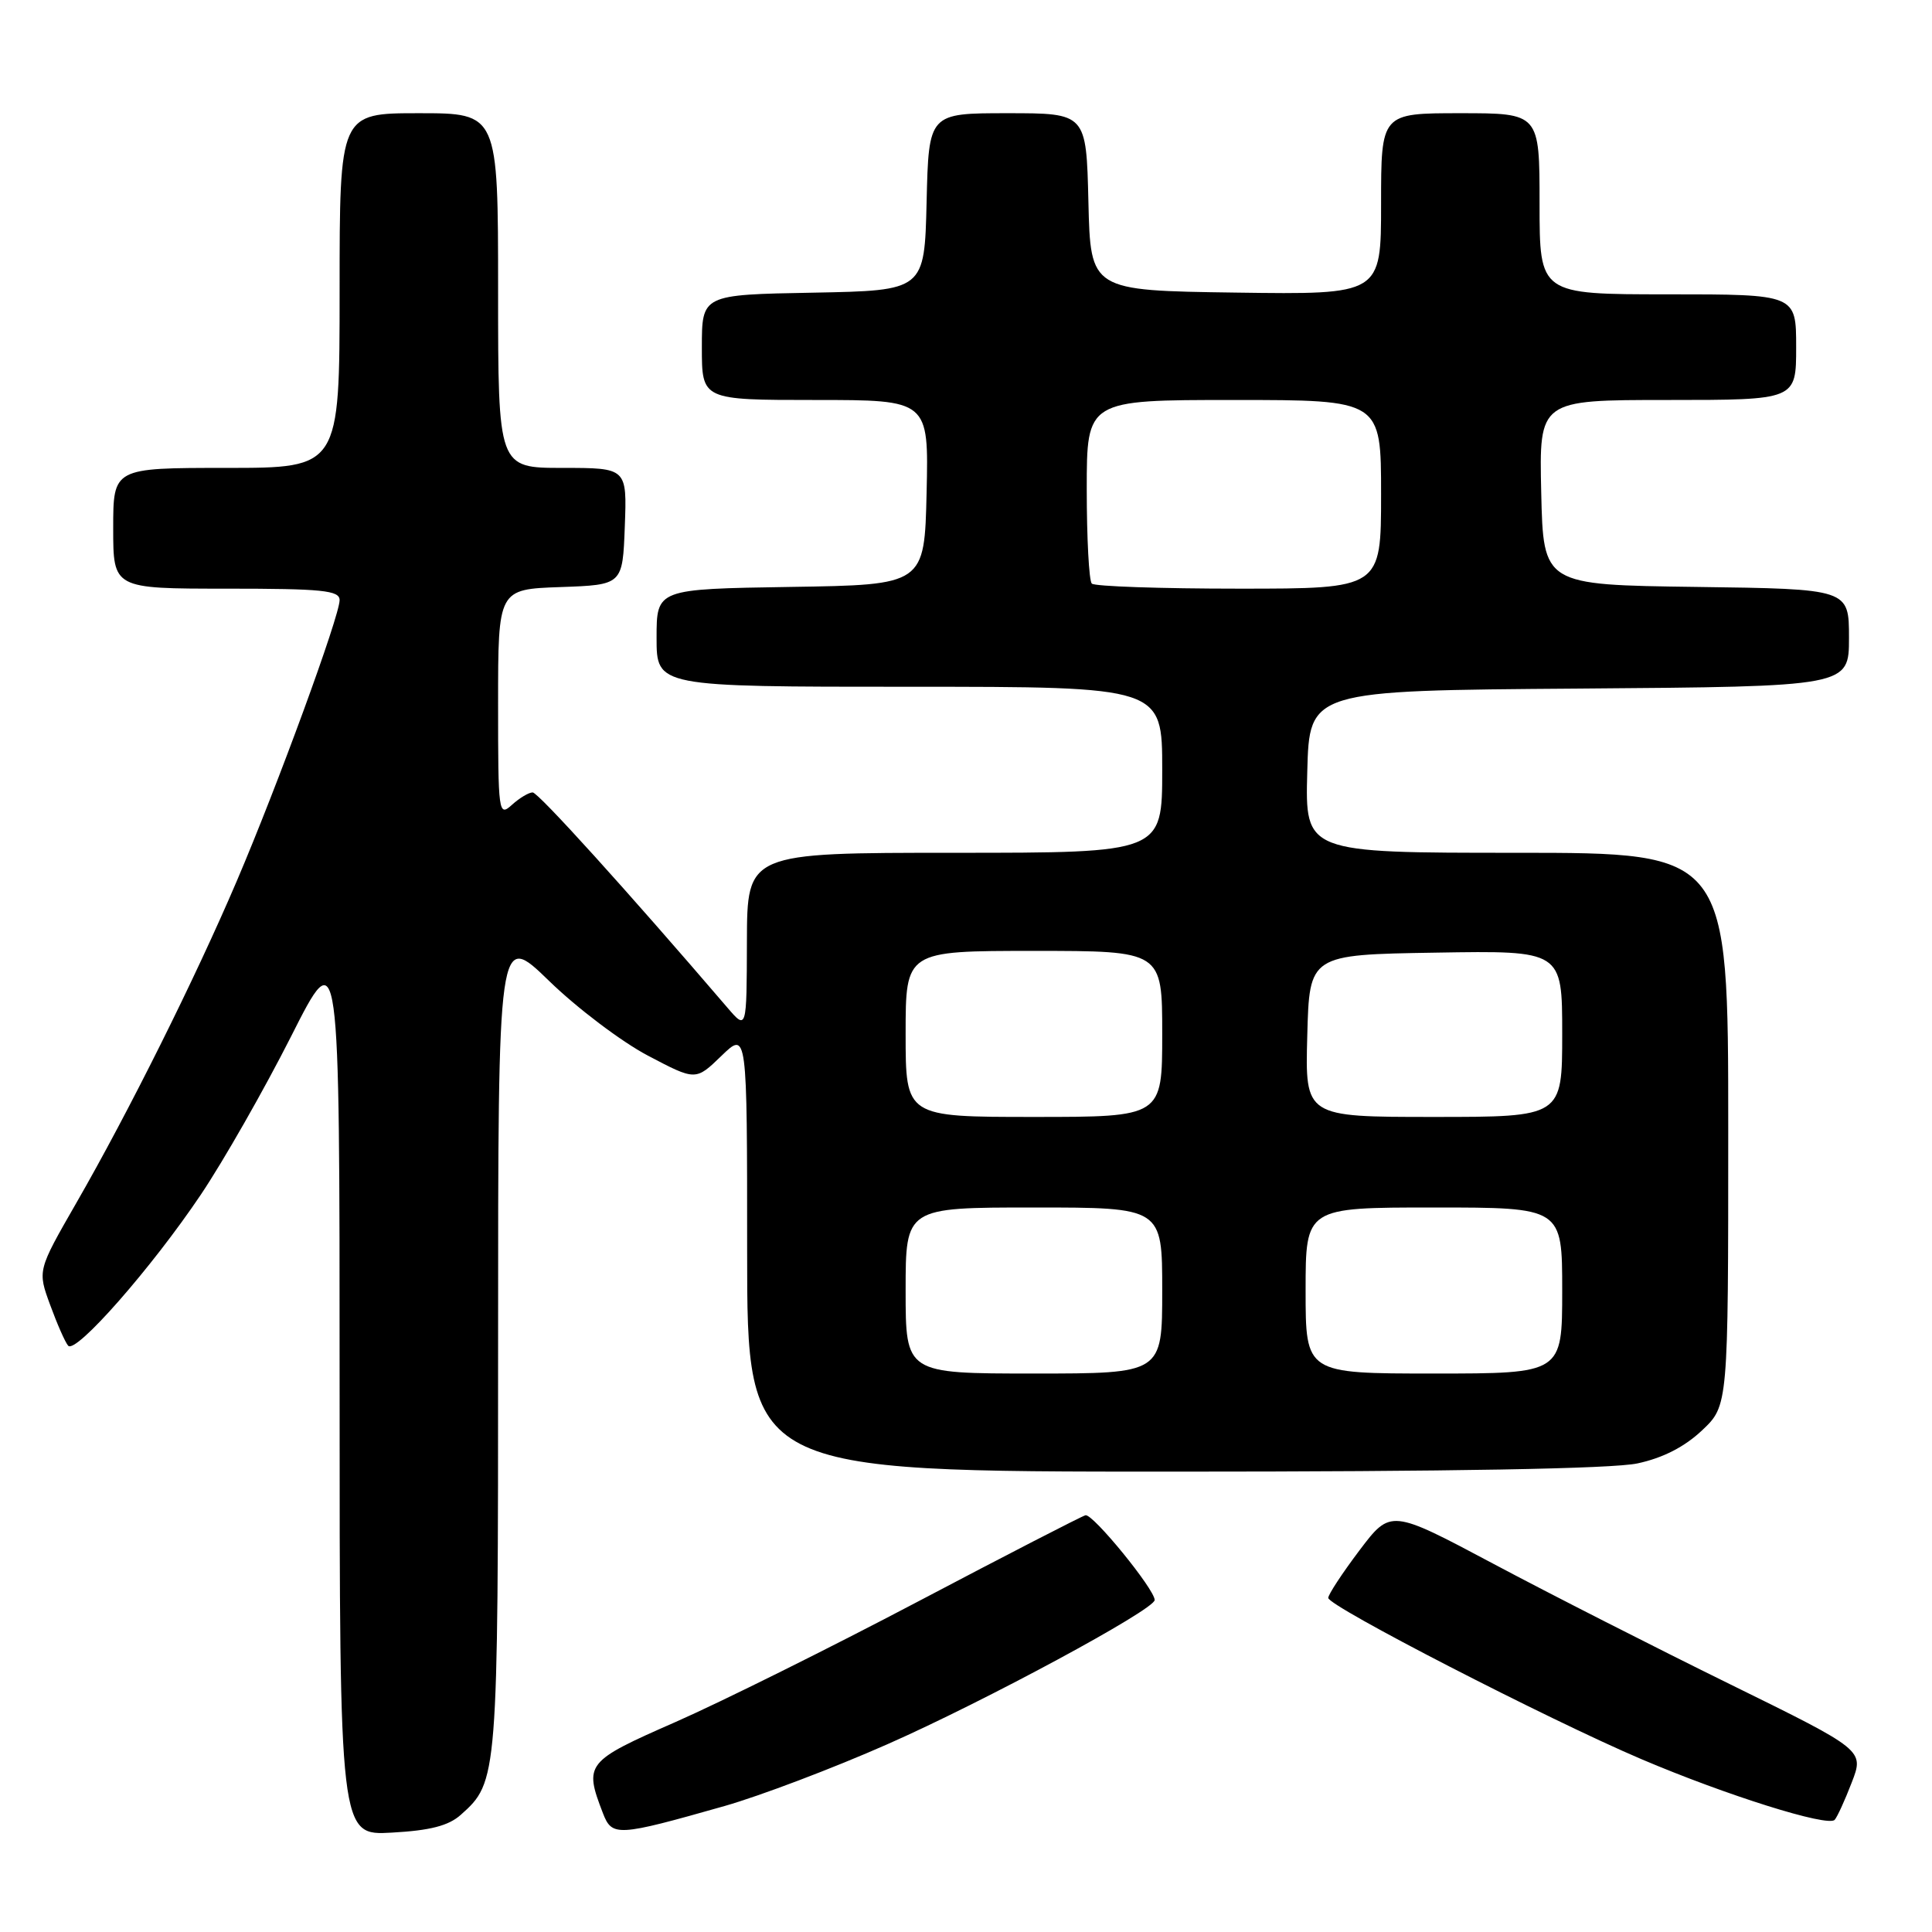 <?xml version="1.0" encoding="UTF-8" standalone="no"?>
<!DOCTYPE svg PUBLIC "-//W3C//DTD SVG 1.1//EN" "http://www.w3.org/Graphics/SVG/1.1/DTD/svg11.dtd" >
<svg xmlns="http://www.w3.org/2000/svg" xmlns:xlink="http://www.w3.org/1999/xlink" version="1.1" viewBox="0 0 256 256">
 <g >
 <path fill="currentColor"
d=" M 61.06 240.47 C 65.97 236.10 66.00 235.71 66.00 177.74 C 66.00 123.42 66.00 123.42 72.75 129.97 C 76.46 133.58 82.35 138.03 85.84 139.87 C 92.18 143.21 92.18 143.21 95.59 139.91 C 99.00 136.61 99.00 136.61 99.00 165.80 C 99.00 195.00 99.00 195.00 155.45 195.00 C 192.34 195.00 213.66 194.62 216.97 193.91 C 220.34 193.19 223.21 191.72 225.52 189.54 C 229.00 186.26 229.00 186.26 229.00 149.63 C 229.00 113.00 229.00 113.00 200.97 113.00 C 172.93 113.00 172.93 113.00 173.22 102.25 C 173.50 91.50 173.50 91.50 209.25 91.24 C 245.00 90.97 245.00 90.97 245.00 84.51 C 245.00 78.04 245.00 78.04 224.75 77.77 C 204.50 77.50 204.50 77.50 204.22 65.25 C 203.94 53.00 203.94 53.00 220.97 53.00 C 238.00 53.00 238.00 53.00 238.00 46.00 C 238.00 39.00 238.00 39.00 221.00 39.00 C 204.00 39.00 204.00 39.00 204.00 27.00 C 204.00 15.00 204.00 15.00 193.50 15.00 C 183.00 15.00 183.00 15.00 183.00 27.02 C 183.00 39.04 183.00 39.04 163.75 38.77 C 144.50 38.50 144.50 38.50 144.22 26.75 C 143.94 15.00 143.94 15.00 133.50 15.00 C 123.06 15.00 123.06 15.00 122.78 26.75 C 122.50 38.50 122.50 38.50 107.75 38.78 C 93.00 39.05 93.00 39.05 93.00 46.03 C 93.00 53.00 93.00 53.00 108.03 53.00 C 123.06 53.00 123.06 53.00 122.78 65.25 C 122.50 77.50 122.50 77.50 104.75 77.77 C 87.00 78.05 87.00 78.05 87.00 84.52 C 87.00 91.00 87.00 91.00 120.50 91.00 C 154.00 91.00 154.00 91.00 154.00 102.00 C 154.00 113.00 154.00 113.00 126.50 113.00 C 99.00 113.00 99.00 113.00 98.97 124.75 C 98.94 136.50 98.94 136.50 96.37 133.50 C 83.13 118.05 71.33 105.01 70.58 105.00 C 70.07 105.00 68.83 105.74 67.83 106.65 C 66.06 108.25 66.00 107.77 66.00 93.20 C 66.00 78.08 66.00 78.08 74.25 77.79 C 82.50 77.50 82.50 77.50 82.79 69.75 C 83.08 62.00 83.08 62.00 74.54 62.00 C 66.00 62.00 66.00 62.00 66.00 38.50 C 66.00 15.00 66.00 15.00 55.50 15.00 C 45.00 15.00 45.00 15.00 45.00 38.50 C 45.00 62.00 45.00 62.00 30.00 62.00 C 15.00 62.00 15.00 62.00 15.00 70.00 C 15.00 78.00 15.00 78.00 30.00 78.00 C 42.74 78.00 45.00 78.23 45.00 79.52 C 45.00 81.63 36.79 104.07 31.37 116.75 C 25.86 129.66 16.98 147.47 10.10 159.42 C 4.97 168.35 4.97 168.35 6.65 172.92 C 7.57 175.44 8.64 177.87 9.03 178.31 C 10.02 179.47 20.10 167.99 26.61 158.30 C 29.64 153.79 35.01 144.36 38.56 137.35 C 45.00 124.59 45.00 124.59 45.00 183.91 C 45.00 243.23 45.00 243.23 51.93 242.83 C 57.01 242.55 59.44 241.92 61.06 240.47 Z  M 96.00 239.31 C 100.67 237.98 110.37 234.31 117.54 231.14 C 130.43 225.46 153.00 213.28 153.00 212.01 C 153.00 210.59 144.78 200.52 143.83 200.78 C 143.28 200.93 133.30 206.07 121.66 212.20 C 110.02 218.33 95.55 225.52 89.50 228.18 C 77.63 233.39 77.37 233.71 79.88 240.23 C 81.10 243.39 81.73 243.36 96.00 239.31 Z  M 245.36 236.20 C 247.02 231.91 247.02 231.91 229.26 223.18 C 219.49 218.38 205.37 211.20 197.88 207.21 C 184.27 199.97 184.27 199.97 180.13 205.44 C 177.86 208.45 176.00 211.28 176.00 211.73 C 176.00 212.83 205.11 227.82 217.50 233.10 C 228.73 237.88 242.19 242.11 243.10 241.14 C 243.43 240.79 244.45 238.57 245.36 236.20 Z  M 120.00 171.00 C 120.00 160.00 120.00 160.00 137.00 160.00 C 154.00 160.00 154.00 160.00 154.00 171.00 C 154.00 182.00 154.00 182.00 137.00 182.00 C 120.00 182.00 120.00 182.00 120.00 171.00 Z  M 173.00 171.00 C 173.00 160.00 173.00 160.00 190.00 160.00 C 207.00 160.00 207.00 160.00 207.00 171.00 C 207.00 182.00 207.00 182.00 190.00 182.00 C 173.00 182.00 173.00 182.00 173.00 171.00 Z  M 120.00 137.00 C 120.00 126.00 120.00 126.00 137.00 126.00 C 154.00 126.00 154.00 126.00 154.00 137.00 C 154.00 148.00 154.00 148.00 137.00 148.00 C 120.00 148.00 120.00 148.00 120.00 137.00 Z  M 173.22 137.25 C 173.50 126.50 173.50 126.50 190.25 126.23 C 207.00 125.95 207.00 125.95 207.00 136.98 C 207.00 148.00 207.00 148.00 189.97 148.00 C 172.93 148.00 172.93 148.00 173.22 137.25 Z  M 144.67 77.33 C 144.30 76.97 144.00 71.34 144.00 64.83 C 144.00 53.00 144.00 53.00 163.50 53.00 C 183.00 53.00 183.00 53.00 183.00 65.50 C 183.00 78.00 183.00 78.00 164.17 78.00 C 153.81 78.00 145.03 77.70 144.67 77.33 Z "/>
</g>
</svg>